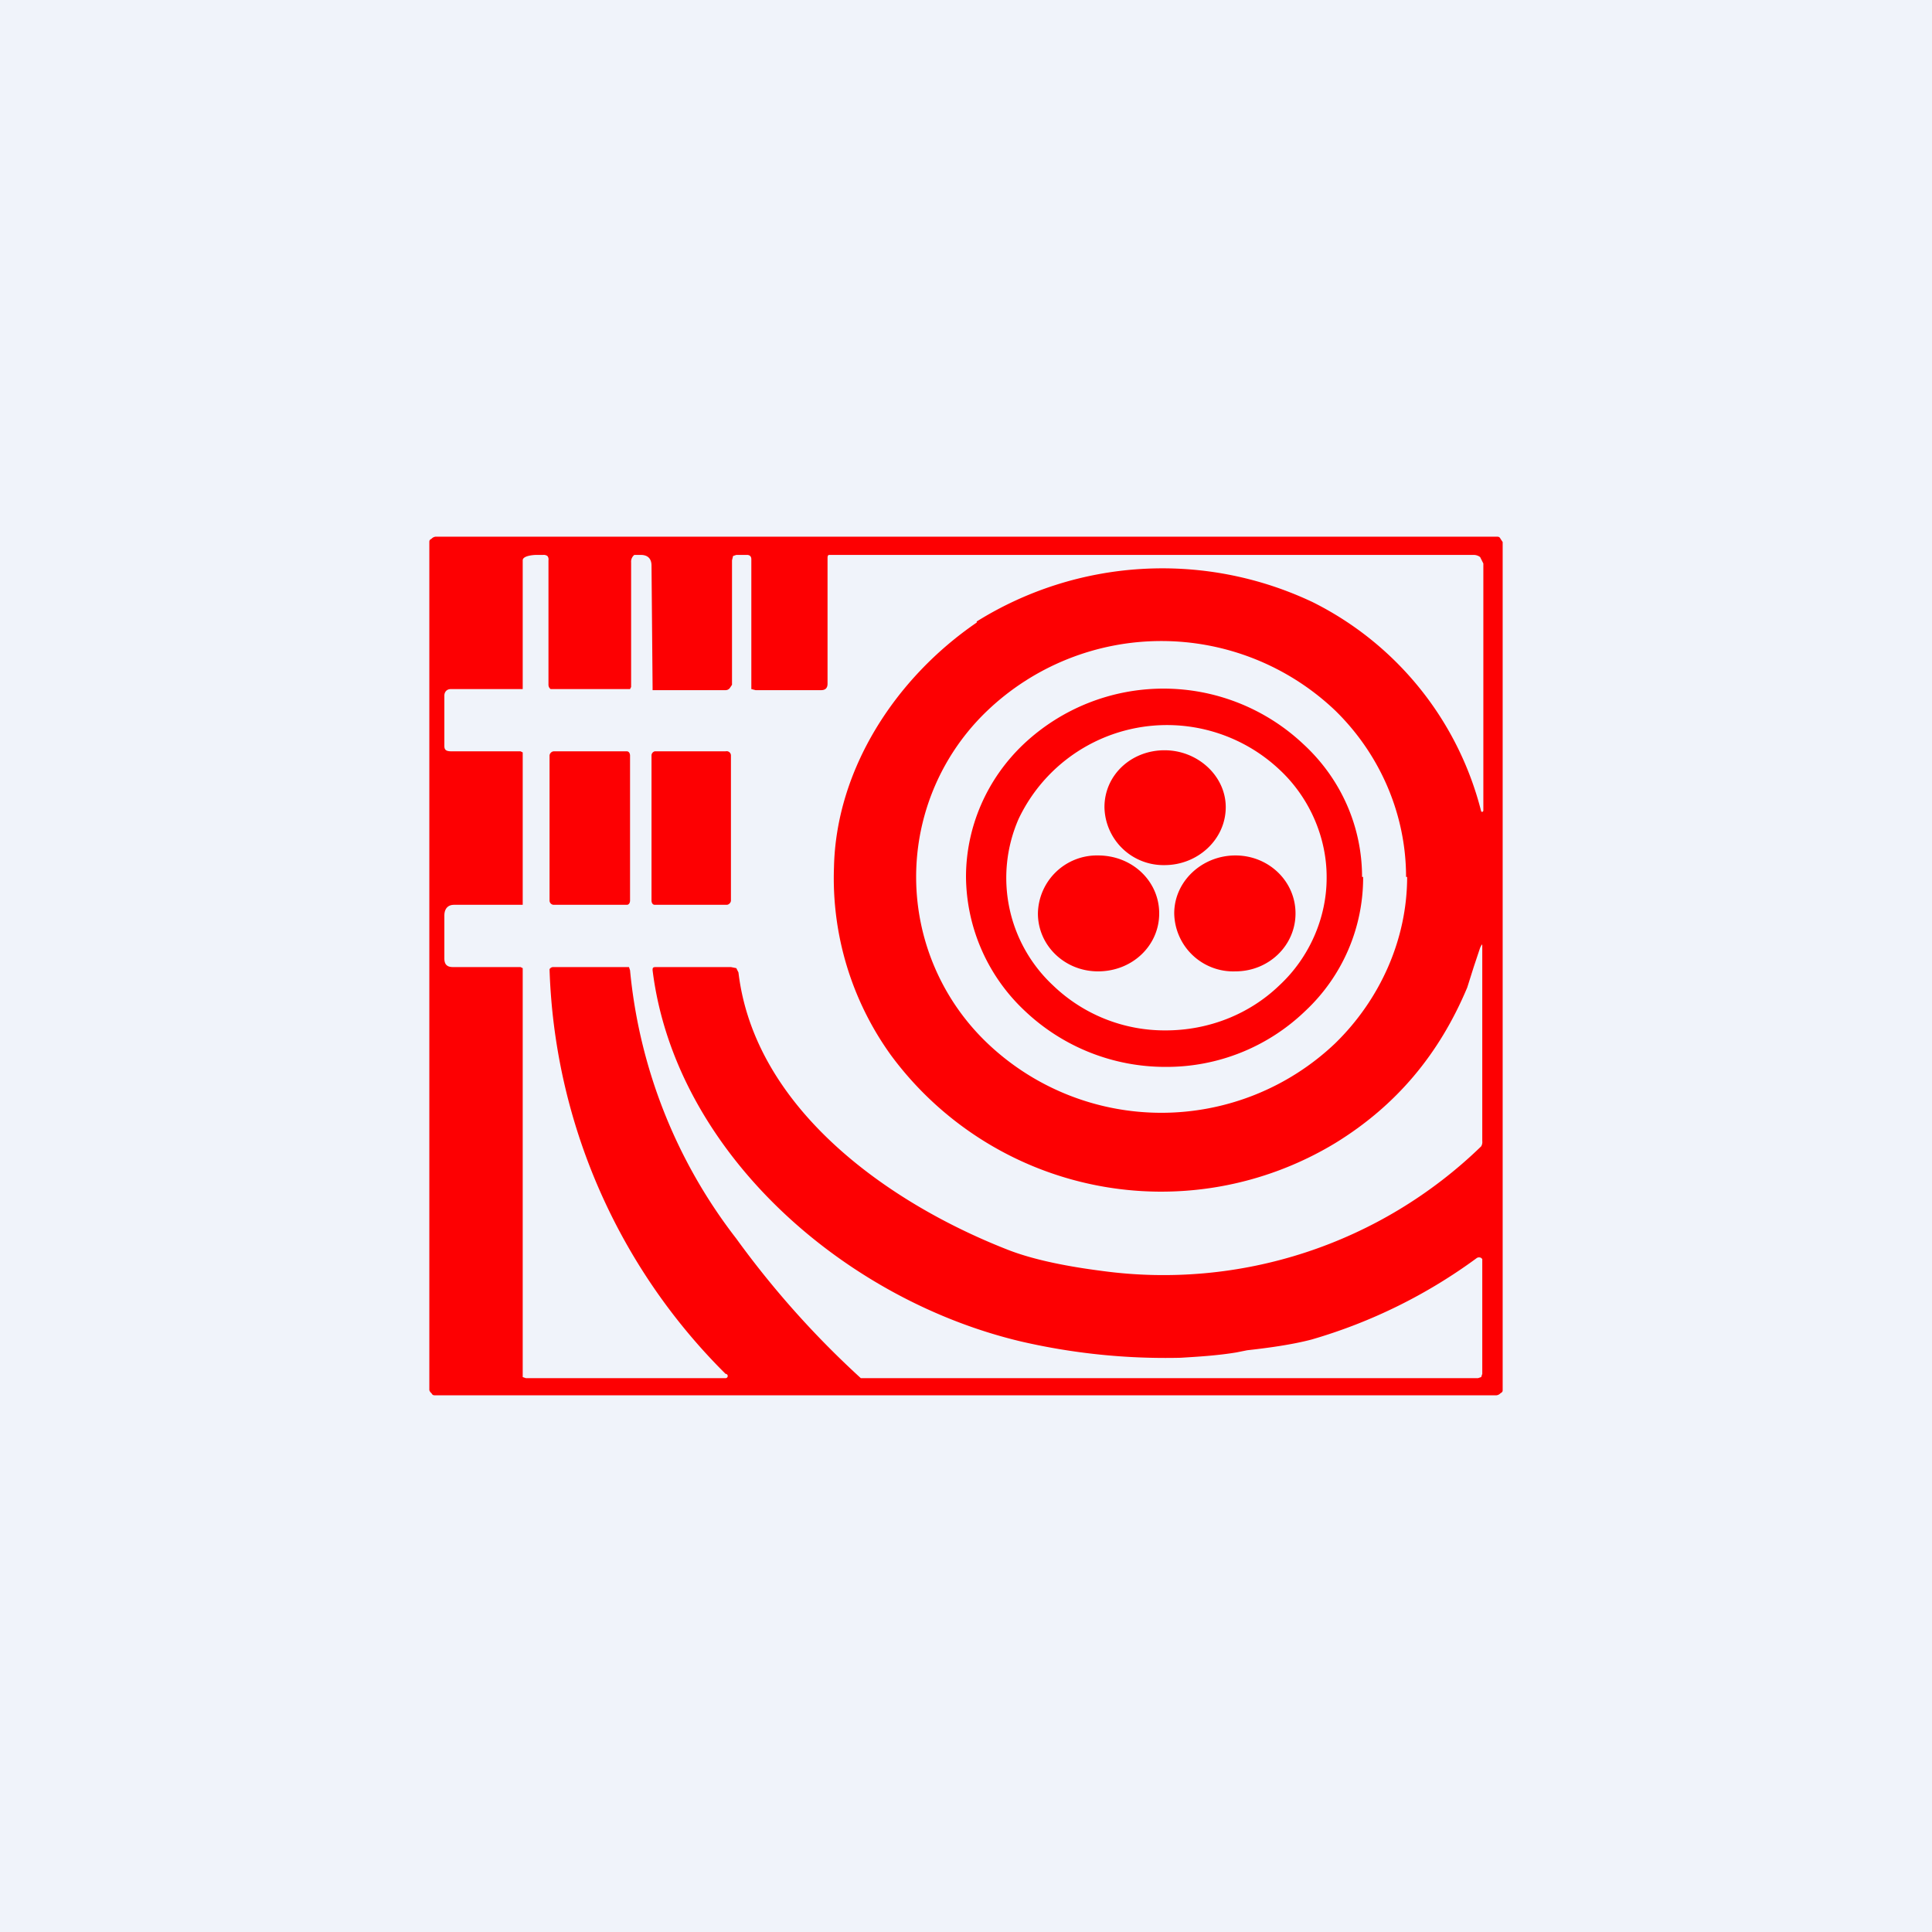 <!-- by TradingView --><svg width="18" height="18" viewBox="0 0 18 18" xmlns="http://www.w3.org/2000/svg"><path fill="#F0F3FA" d="M0 0h18v18H0z"/><path d="M14 12.95c0 .01 0 .02-.02.03a.06.06 0 0 1-.04.02H4.06c-.02 0-.03 0-.04-.02a.05.05 0 0 1-.02-.03v-7.9c0-.01 0-.02.02-.03A.06.06 0 0 1 4.06 5h9.88c.02 0 .03 0 .04.02l.02.03v7.9ZM9.1 5.79a3.27 3.27 0 0 1 3.13-.18 3 3 0 0 1 1.57 1.95c.01.01.02 0 .02-.01v-2.3l-.03-.06a.1.1 0 0 0-.06-.02h-6c-.01 0-.02 0-.02.03v1.17c0 .04-.02.06-.06.06h-.61L7 6.42 7 6.39V5.21c0-.03-.02-.04-.04-.04h-.1l-.03.01-.01.04v1.16l-.02.03a.05.05 0 0 1-.04.02h-.68V6.4l-.01-1.13c0-.07-.04-.1-.1-.1h-.06a.08.08 0 0 0-.03.07V6.4l-.01.02H5.13a.05.05 0 0 1-.02-.04V5.22a.05.05 0 0 0-.01-.04.06.06 0 0 0-.04-.01H5c-.04 0-.13.01-.13.05v1.2H4.2c-.04 0-.06.03-.06.06v.47c0 .04.02.05.07.05h.64l.02.01V8.43h-.64c-.06 0-.09.04-.09.1v.4c0 .06.03.08.08.08h.63l.02.01v3.81l.03.01h1.86a.02.02 0 0 0 0-.04 5.56 5.56 0 0 1-1.64-3.77.04.04 0 0 1 .03-.02H5.86l.01.03a4.82 4.82 0 0 0 .99 2.5 8.56 8.56 0 0 0 1.16 1.3h5.75l.03-.01.01-.03v-1.07l-.01-.01a.04.04 0 0 0-.04 0 4.9 4.9 0 0 1-1.54.76c-.19.05-.42.08-.6.1l-.1.02c-.18.03-.36.04-.52.05a5.98 5.98 0 0 1-1.48-.15c-1.66-.39-3.23-1.77-3.44-3.46 0-.02 0-.03.03-.03h.7l.05.01.02.04c.15 1.26 1.38 2.14 2.5 2.58.2.08.49.15.88.2a4.25 4.25 0 0 0 3.54-1.16.08.08 0 0 0 .01-.05v-1.8c0-.04 0-.04-.02 0l-.06.18-.06.19c-.26.62-.66 1.1-1.23 1.45a3.13 3.13 0 0 1-4.14-.82 2.82 2.82 0 0 1-.53-1.75c.02-.91.57-1.76 1.33-2.28Zm4 2.38c0-.58-.24-1.14-.66-1.55a2.35 2.35 0 0 0-3.24 0 2.14 2.14 0 0 0 0 3.1 2.35 2.35 0 0 0 3.24 0c.42-.41.67-.97.67-1.55Zm-.4 0a1.7 1.7 0 0 1-.54 1.25 1.86 1.86 0 0 1-1.3.52 1.9 1.9 0 0 1-1.31-.52A1.73 1.73 0 0 1 9 8.17c0-.46.19-.91.54-1.24a1.9 1.9 0 0 1 2.6 0c.36.33.55.78.55 1.24Zm-.34 0c0-.37-.16-.74-.44-1a1.53 1.53 0 0 0-2.43.46 1.37 1.37 0 0 0 .32 1.55 1.5 1.5 0 0 0 1.05.42c.4 0 .78-.15 1.06-.42.28-.26.44-.63.44-1ZM5.16 7h.68c.02 0 .03.02.03.04v1.35c0 .02-.01.04-.03.04h-.68a.04.04 0 0 1-.04-.04V7.04c0-.02.02-.04.04-.04Zm1.6 0H6.1a.04.04 0 0 0-.03.04v1.35c0 .02.01.04.03.04h.67c.02 0 .04-.02.04-.04V7.04A.04.04 0 0 0 6.76 7Zm4.66.52c0 .3-.26.54-.57.54a.55.55 0 0 1-.56-.54c0-.3.25-.53.56-.53.31 0 .57.24.57.53Zm-1.19 1.53c.32 0 .57-.24.57-.54 0-.3-.25-.54-.57-.54a.55.55 0 0 0-.56.54c0 .3.25.54.56.54Zm1.84-.54c0 .3-.25.54-.56.54a.55.55 0 0 1-.57-.54c0-.3.26-.54.57-.54.31 0 .56.24.56.54Z" fill="#FD0002"/></svg>